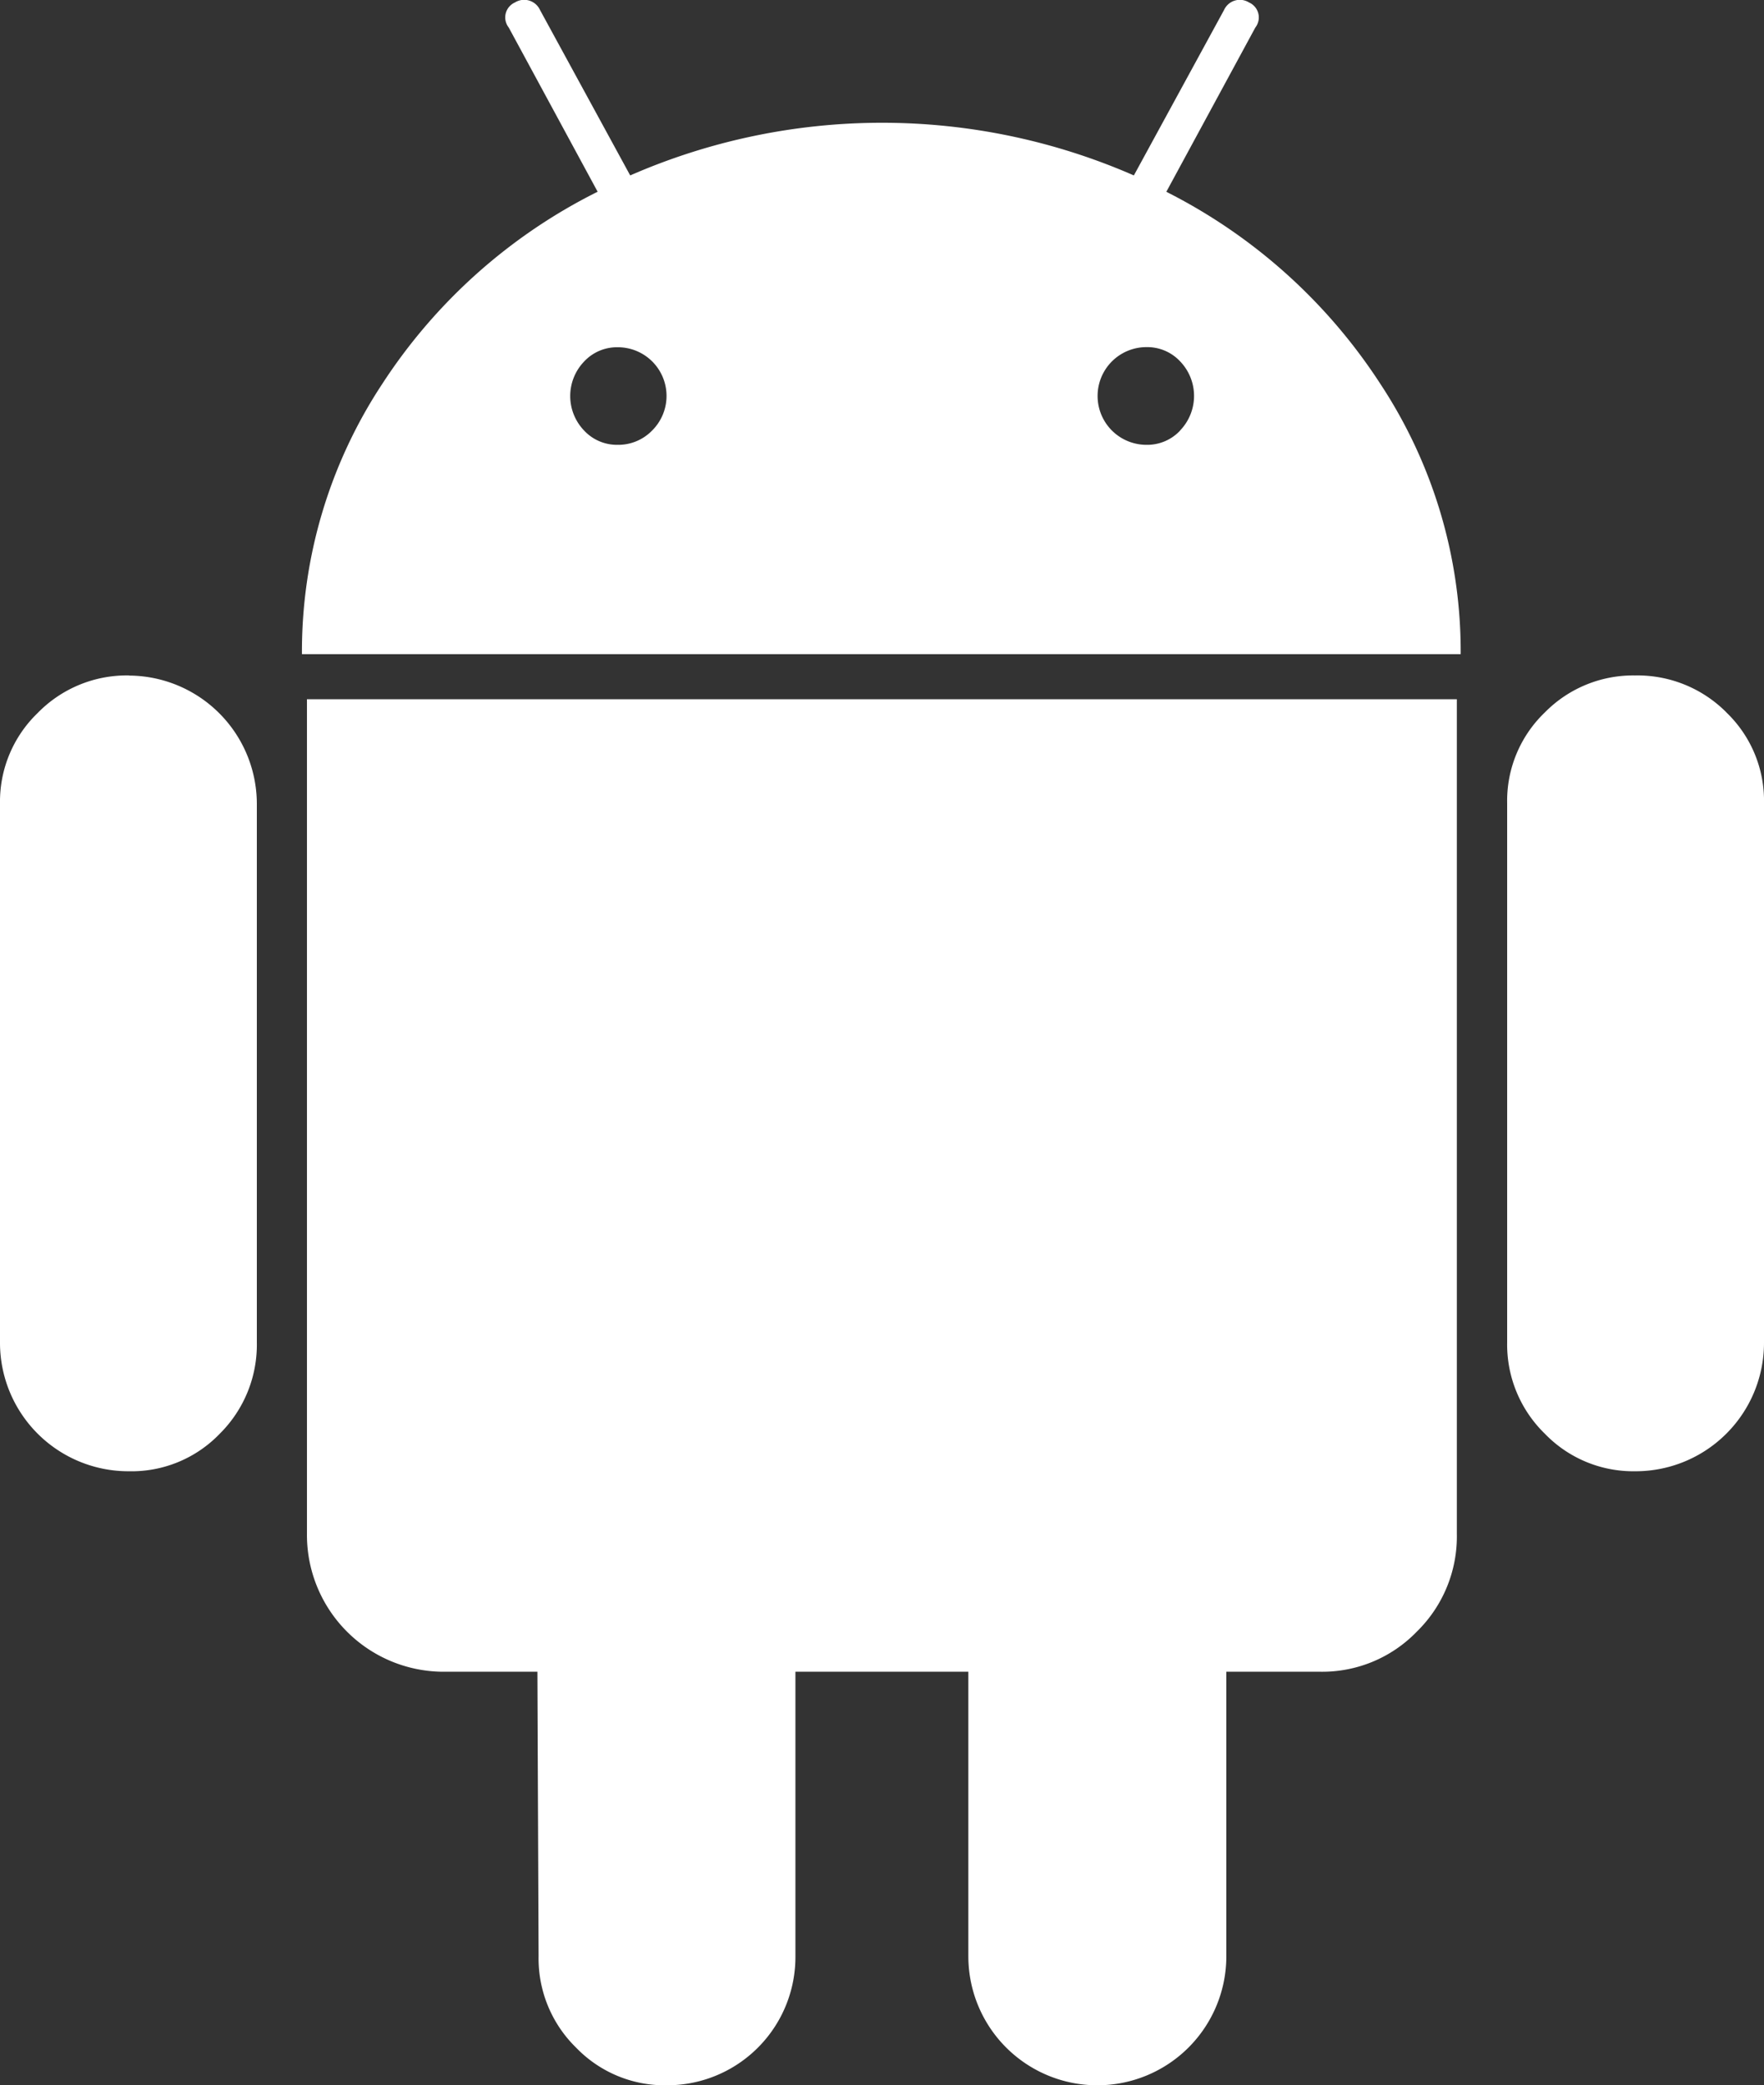 <svg xmlns="http://www.w3.org/2000/svg" width="53.894" height="63.689" viewBox="0 0 53.894 63.689">
  <rect x="0" y="0" width="53.894" height="63.689" fill="#333333" stroke="none"/>
  <g id="Group_635" data-name="Group 635" transform="translate(-105.59 -168.196)">
    <path id="Path_7431" data-name="Path 7431" d="M109.533,203.325a3.8,3.8,0,0,0-2.794,1.149,3.755,3.755,0,0,0-1.149,2.755v16.459a3.924,3.924,0,0,0,3.941,3.943,3.738,3.738,0,0,0,2.776-1.149,3.833,3.833,0,0,0,1.13-2.794V207.229a3.924,3.924,0,0,0-3.9-3.9Zm0,0" transform="translate(0 -14.499)" fill="#fff"/>
    <path id="Path_7432" data-name="Path 7432" d="M121.559,230.056a4.179,4.179,0,0,0,4.212,4.209H128.6l.036,8.69a3.806,3.806,0,0,0,1.149,2.794,3.757,3.757,0,0,0,2.755,1.147,3.92,3.92,0,0,0,3.943-3.941v-8.69h5.283v8.69a3.941,3.941,0,1,0,7.882,0v-8.69h2.872a4.014,4.014,0,0,0,2.946-1.223,4.066,4.066,0,0,0,1.225-2.987V204.563H121.559Zm0,0" transform="translate(-6.591 -15.01)" fill="#fff"/>
    <path id="Path_7433" data-name="Path 7433" d="M147.708,174.052l2.718-5.015a.5.5,0,0,0-.193-.766.53.53,0,0,0-.763.231l-2.755,5.052a19.206,19.206,0,0,0-15.388,0l-2.755-5.052a.533.533,0,0,0-.766-.231.5.5,0,0,0-.19.766l2.716,5.015a16.769,16.769,0,0,0-6.584,5.875,14.837,14.837,0,0,0-2.45,8.249H156.7a14.837,14.837,0,0,0-2.45-8.249,16.826,16.826,0,0,0-6.547-5.875ZM132,181.342a1.437,1.437,0,0,1-1.053.44,1.371,1.371,0,0,1-1.032-.44,1.521,1.521,0,0,1,0-2.1,1.371,1.371,0,0,1,1.032-.44A1.487,1.487,0,0,1,132,181.342Zm16.133,0a1.374,1.374,0,0,1-1.034.44,1.492,1.492,0,0,1,0-2.984,1.374,1.374,0,0,1,1.034.44,1.521,1.521,0,0,1,0,2.1Zm0,0" transform="translate(-6.483)" fill="#fff"/>
    <path id="Path_7434" data-name="Path 7434" d="M190.7,204.455a3.83,3.83,0,0,0-2.794-1.13,3.781,3.781,0,0,0-2.755,1.13A3.736,3.736,0,0,0,184,207.229v16.459a3.8,3.8,0,0,0,1.149,2.794,3.753,3.753,0,0,0,2.755,1.149,3.924,3.924,0,0,0,3.943-3.943V207.229a3.736,3.736,0,0,0-1.149-2.774Zm0,0" transform="translate(-32.363 -14.499)" fill="#fff"/>
  </g>
</svg>
